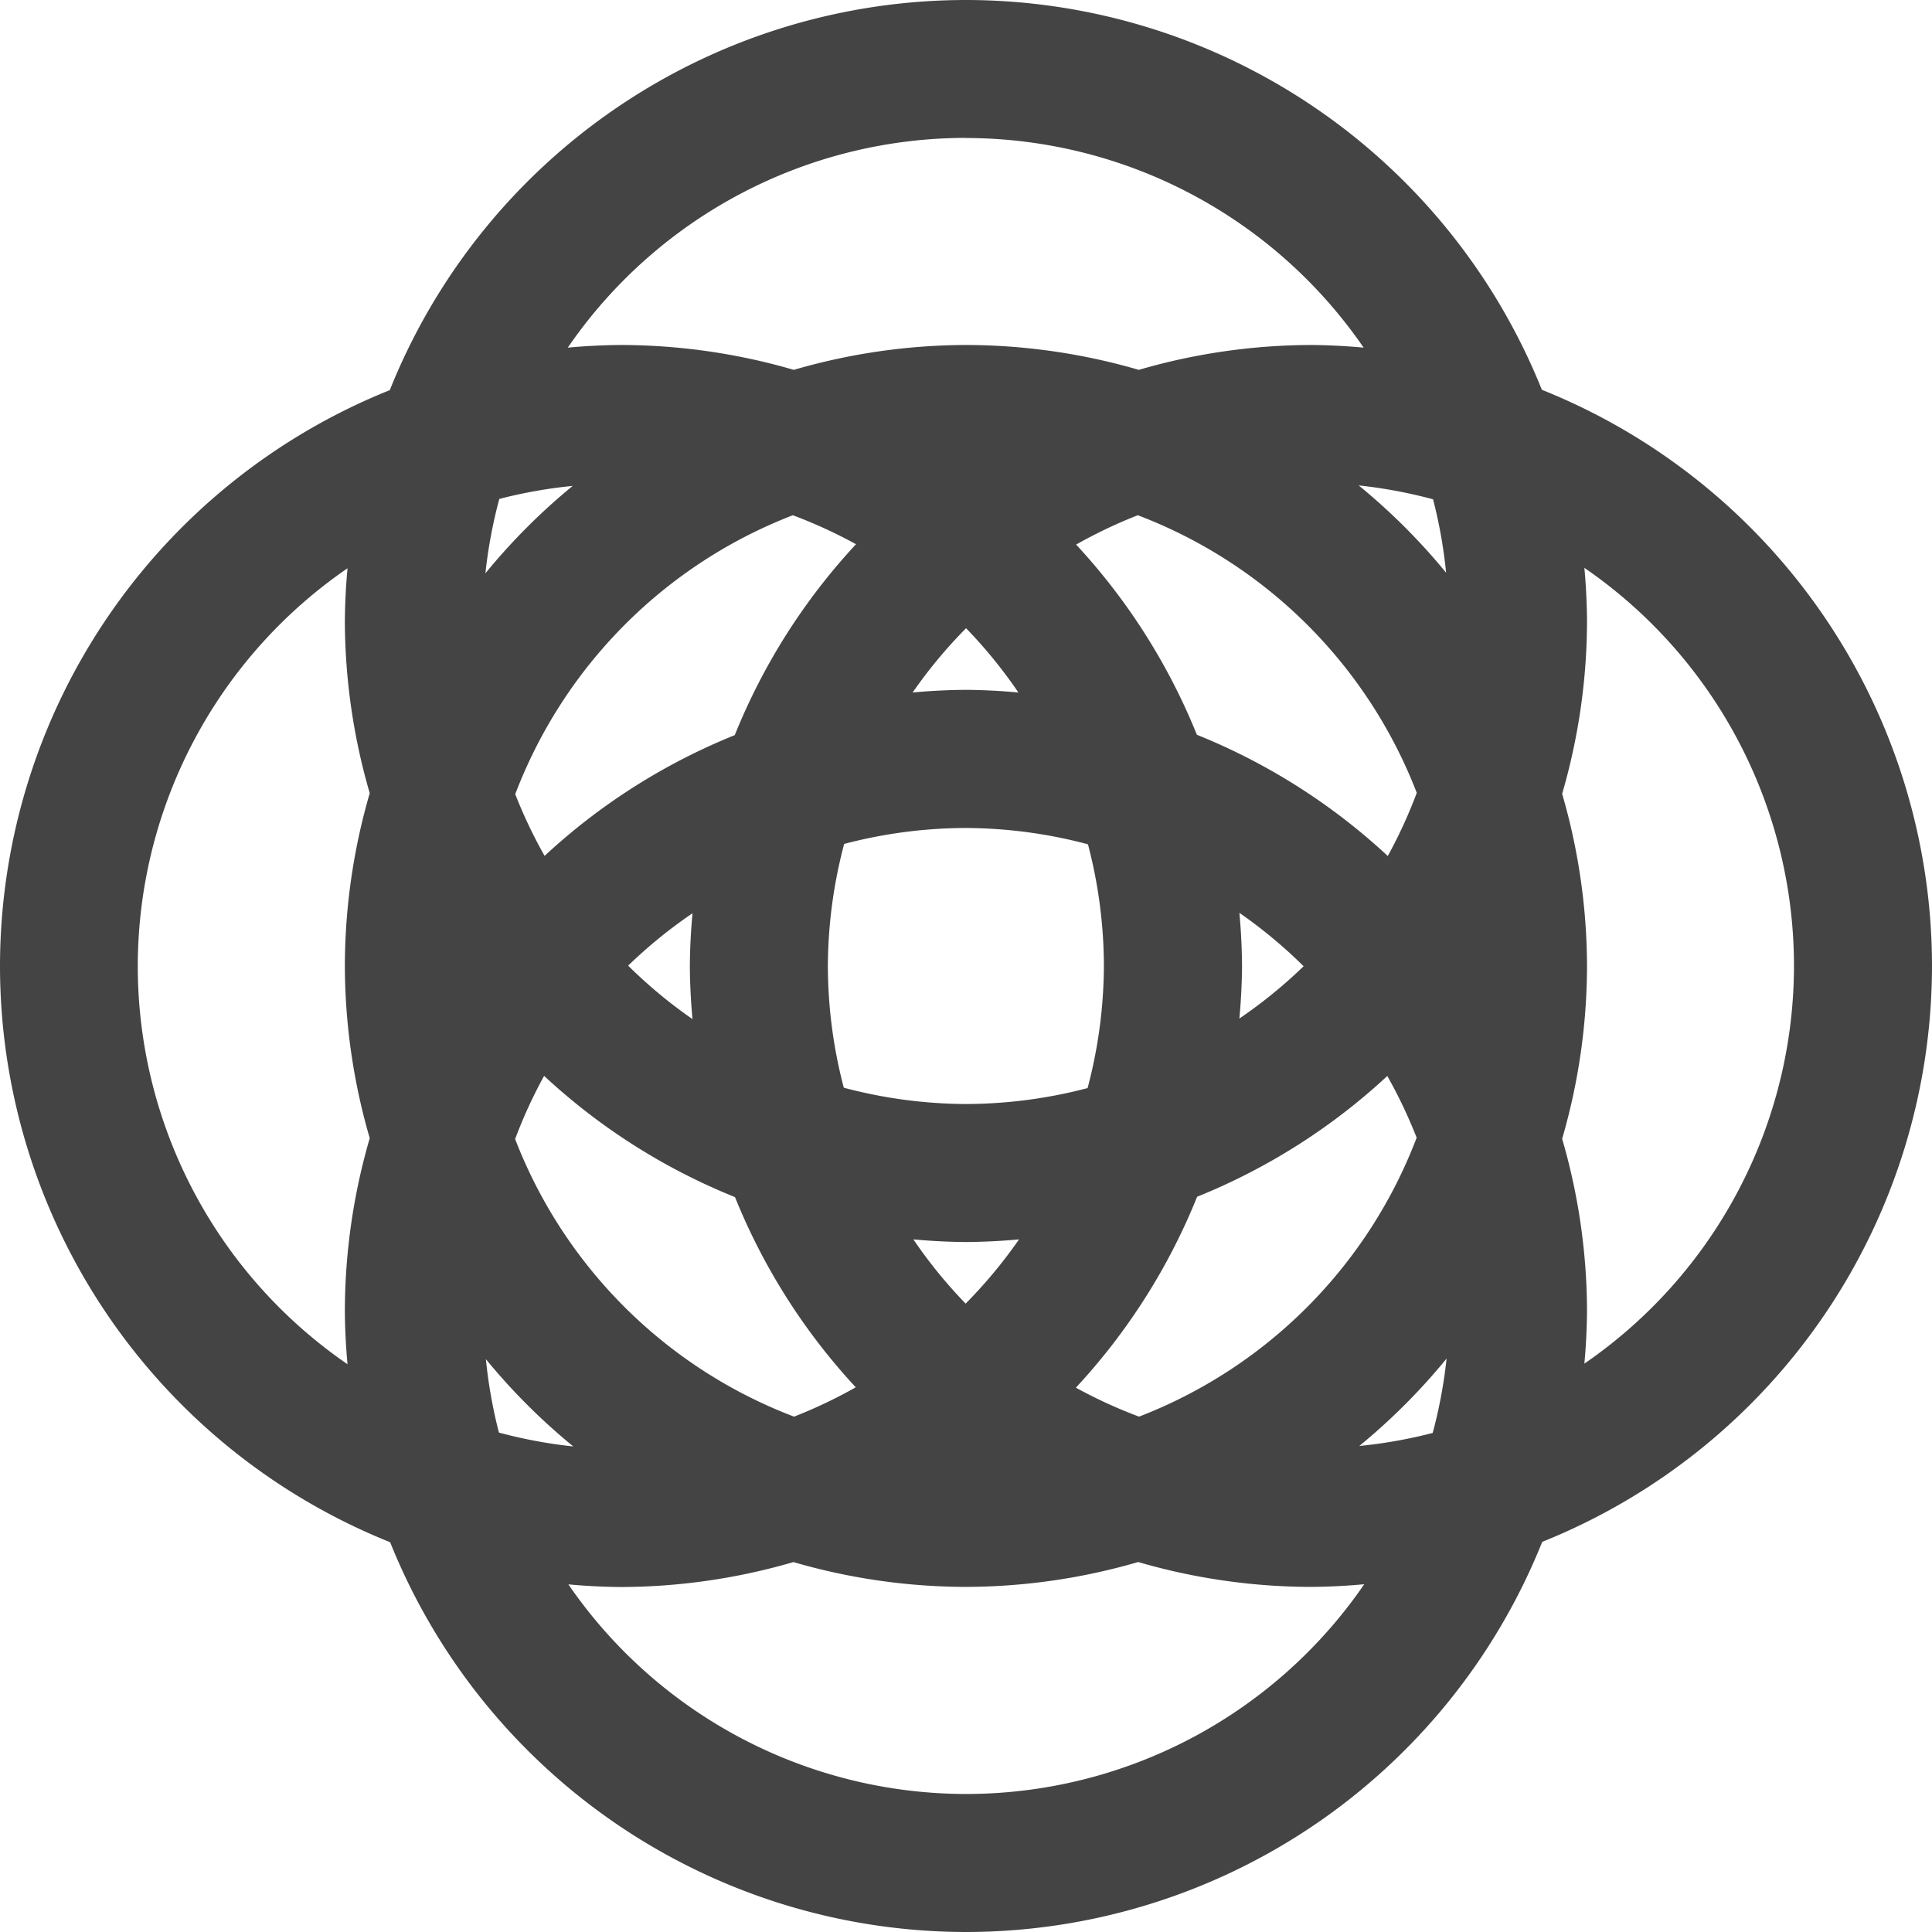 <svg height="16" width="16" xmlns="http://www.w3.org/2000/svg"><path d="m8 0a5.143 5.143 0 0 0 -4.772 3.231 5.143 5.143 0 0 0 -3.228 4.769 5.143 5.143 0 0 0 3.231 4.772 5.143 5.143 0 0 0 4.769 3.228 5.143 5.143 0 0 0 4.772-3.231 5.143 5.143 0 0 0 3.228-4.769 5.143 5.143 0 0 0 -3.231-4.772 5.143 5.143 0 0 0 -4.769-3.228zm0 1.143a4 4 0 0 1 3.293 1.736 5.143 5.143 0 0 0 -.435-.022 5.143 5.143 0 0 0 -1.427.206 5.143 5.143 0 0 0 -1.431-.206 5.143 5.143 0 0 0 -1.426.206 5.143 5.143 0 0 0 -1.431-.206 5.143 5.143 0 0 0 -.441.022 4 4 0 0 1 3.298-1.737zm3.252 2.877a4 4 0 0 1 .616.115 4 4 0 0 1 .108.608 5.143 5.143 0 0 0 -.724-.723zm-6.509.004a5.143 5.143 0 0 0 -.723.724 4 4 0 0 1 .115-.616 4 4 0 0 1 .608-.108zm1.823.243a4 4 0 0 1 .523.24 5.143 5.143 0 0 0 -1.004 1.581 5.143 5.143 0 0 0 -1.575 1 4 4 0 0 1 -.243-.511 4 4 0 0 1 2.299-2.31zm2.857 0a4 4 0 0 1 2.31 2.299 4 4 0 0 1 -.24.523 5.143 5.143 0 0 0 -1.581-1.004 5.143 5.143 0 0 0 -1-1.575 4 4 0 0 1 .511-.243zm3.697.435a4 4 0 0 1 1.737 3.298 4 4 0 0 1 -1.736 3.293 5.143 5.143 0 0 0 .022-.435 5.143 5.143 0 0 0 -.206-1.427 5.143 5.143 0 0 0 .206-1.431 5.143 5.143 0 0 0 -.206-1.426 5.143 5.143 0 0 0 .206-1.431 5.143 5.143 0 0 0 -.022-.441zm-10.242.005a5.143 5.143 0 0 0 -.022.435 5.143 5.143 0 0 0 .206 1.427 5.143 5.143 0 0 0 -.206 1.431 5.143 5.143 0 0 0 .206 1.426 5.143 5.143 0 0 0 -.206 1.431 5.143 5.143 0 0 0 .022.441 4 4 0 0 1 -1.737-3.298 4 4 0 0 1 1.736-3.293zm5.123.496a4 4 0 0 1 .433.532 5.143 5.143 0 0 0 -.435-.022 5.143 5.143 0 0 0 -.441.022 4 4 0 0 1 .443-.533zm-.002 1.654a4 4 0 0 1 1.011.135 4 4 0 0 1 .132 1.008 4 4 0 0 1 -.135 1.011 4 4 0 0 1 -1.008.132 4 4 0 0 1 -1.011-.135 4 4 0 0 1 -.132-1.008 4 4 0 0 1 .135-1.011 4 4 0 0 1 1.008-.132zm2.264.702a4 4 0 0 1 .533.443 4 4 0 0 1 -.532.433 5.143 5.143 0 0 0 .022-.435 5.143 5.143 0 0 0 -.022-.441zm-4.528.005a5.143 5.143 0 0 0 -.022.435 5.143 5.143 0 0 0 .022.441 4 4 0 0 1 -.533-.443 4 4 0 0 1 .532-.433zm-1.229 1.346a5.143 5.143 0 0 0 1.581 1.004 5.143 5.143 0 0 0 1 1.575 4 4 0 0 1 -.511.243 4 4 0 0 1 -2.31-2.299 4 4 0 0 1 .24-.523zm6.983.001a4 4 0 0 1 .243.511 4 4 0 0 1 -2.299 2.31 4 4 0 0 1 -.523-.24 5.143 5.143 0 0 0 1.004-1.581 5.143 5.143 0 0 0 1.575-1zm-3.049 1.352a4 4 0 0 1 -.443.533 4 4 0 0 1 -.433-.532 5.143 5.143 0 0 0 .435.022 5.143 5.143 0 0 0 .441-.022zm3.54.988a4 4 0 0 1 -.115.616 4 4 0 0 1 -.608.108 5.143 5.143 0 0 0 .723-.724zm-7.956.005a5.143 5.143 0 0 0 .724.723 4 4 0 0 1 -.616-.115 4 4 0 0 1 -.108-.608zm2.545 1.68a5.143 5.143 0 0 0 1.431.206 5.143 5.143 0 0 0 1.426-.206 5.143 5.143 0 0 0 1.431.206 5.143 5.143 0 0 0 .441-.022 4 4 0 0 1 -3.298 1.737 4 4 0 0 1 -3.293-1.736 5.143 5.143 0 0 0 .435.022 5.143 5.143 0 0 0 1.427-.206z" fill="#444444" stroke-width=".286"/></svg>